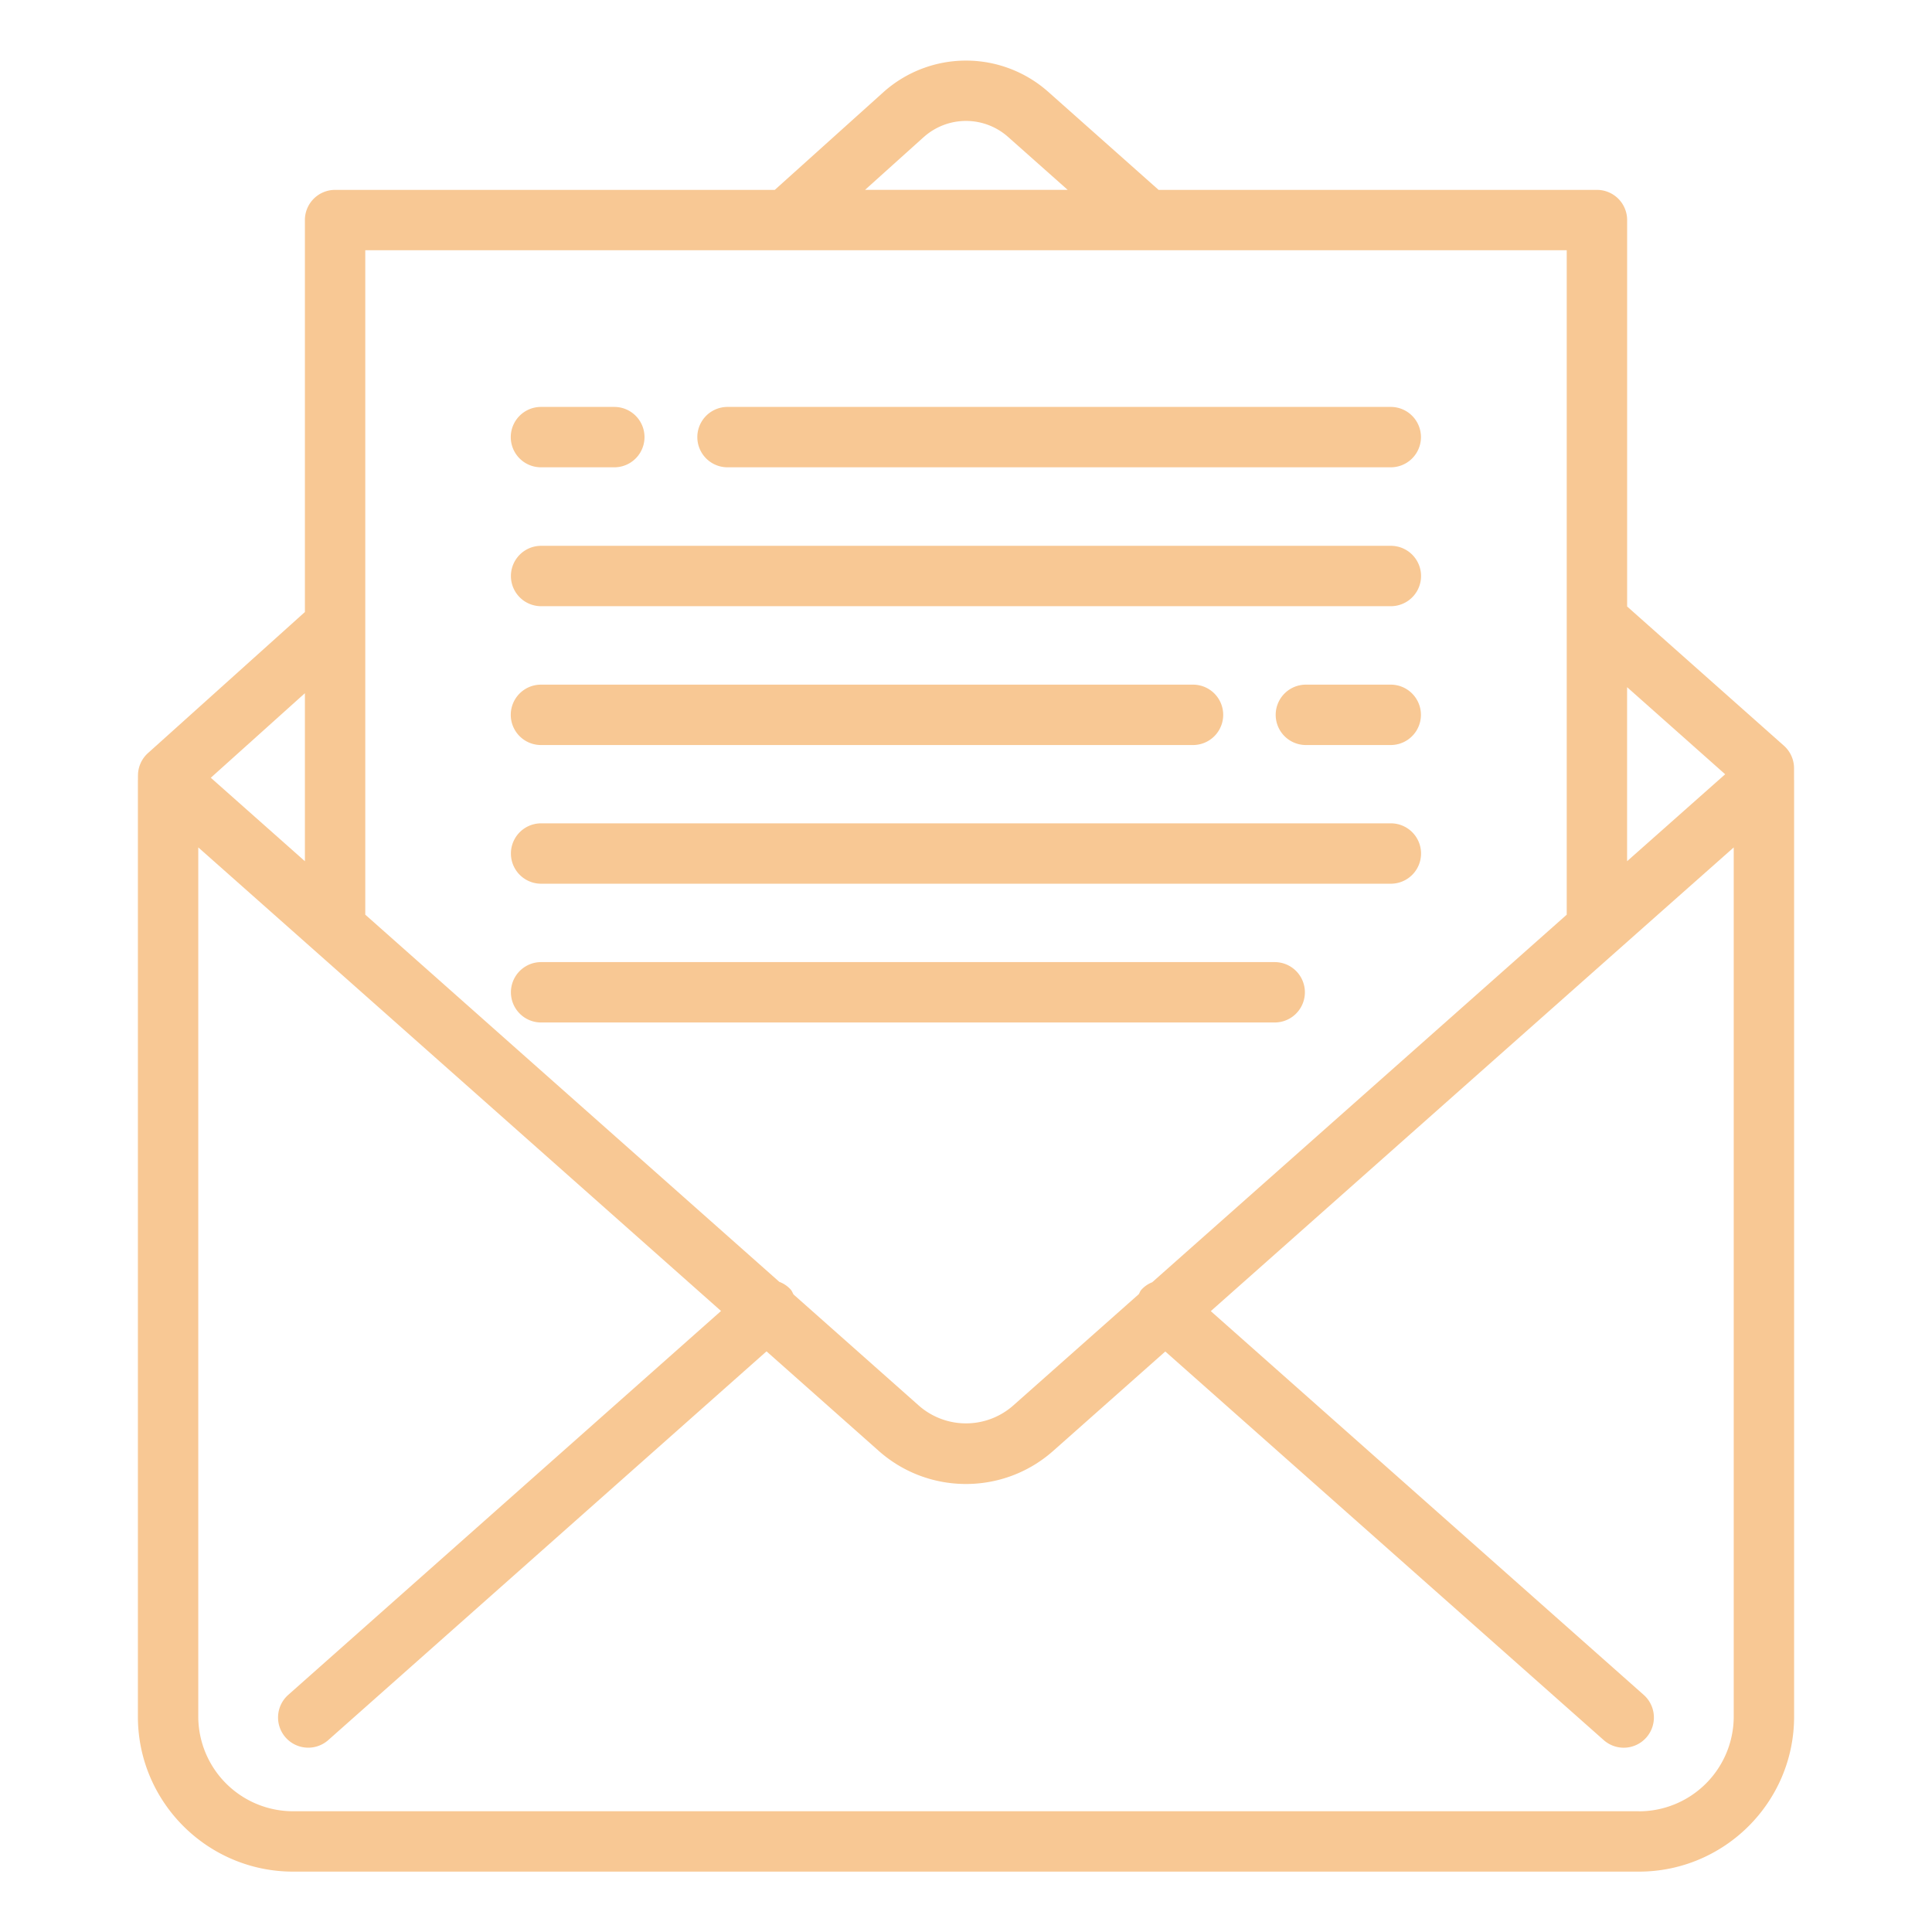 <svg xmlns="http://www.w3.org/2000/svg" version="1.1" xmlns:xlink="http://www.w3.org/1999/xlink" width="512" height="512" x="0" y="0" viewBox="0 0 64 64" style="enable-background:new 0 0 512 512" xml:space="preserve" class=""><g><path d="M4.57 25.69v.143l-.002.013v31.02C4.568 59.697 6.875 62 9.711 62h44.578c2.836 0 5.143-2.303 5.143-5.134v-31.02l-.002-.013v-.383a.999.999 0 0 0-.334-.746l-5.195-4.613V7.29a1 1 0 0 0-1-1H38.38l-3.655-3.247a4.102 4.102 0 0 0-5.453.003L25.666 6.29H11.1a1 1 0 0 0-1 1v12.984l-5.198 4.673a.999.999 0 0 0-.331.744zM54.289 60H9.711a3.143 3.143 0 0 1-3.143-3.134V28.071l2.376 2.106 6.854 6.078 8.087 7.173L9.547 56.146a1 1 0 0 0 1.328 1.496l14.517-12.877 3.712 3.293c.825.734 1.859 1.101 2.895 1.101s2.069-.367 2.894-1.1l3.709-3.289 14.523 12.873a.998.998 0 0 0 1.411-.085 1.001 1.001 0 0 0-.085-1.412L40.109 43.433l8.931-7.922 5.921-5.25 2.471-2.189v28.796a3.142 3.142 0 0 1-3.143 3.134zm2.86-34.352-2.704 2.397-.545.483v-5.764l3.248 2.884zM30.605 4.537a2.098 2.098 0 0 1 2.79 0l1.973 1.752h-6.712l1.949-1.753zM12.099 8.29H51.9V30.3l-3.917 3.474-9.814 8.702a.97.97 0 0 0-.362.251c-.039.044-.054.097-.084.145l-4.156 3.685a2.365 2.365 0 0 1-3.135 0l-4.145-3.676c-.032-.055-.051-.115-.095-.164a.962.962 0 0 0-.376-.254l-9.028-8.005-4.688-4.159V8.29zm-2 20.238-.745-.661-2.371-2.103 3.117-2.801v5.564z" fill="#f8c894" opacity="1" data-original="#000000" class=""></path><path d="M24.1 15.48h21.971a1 1 0 1 0 0-2H24.1a1 1 0 1 0 0 2zM17.92 15.48h2.43a1 1 0 1 0 0-2h-2.43a1 1 0 1 0 0 2zM46.074 18.081H17.925a1 1 0 1 0 0 2h28.149a1 1 0 1 0 0-2zM46.07 24.68a1 1 0 1 0 0-2h-2.811a1 1 0 1 0 0 2zM17.92 24.68h21.6a1 1 0 1 0 0-2h-21.6a1 1 0 1 0 0 2zM46.074 27.274H17.925a1 1 0 1 0 0 2h28.149a1 1 0 1 0 0-2zM42.226 31.871H17.925a1 1 0 1 0 0 2h24.301a1 1 0 1 0 0-2z" fill="#f8c894" opacity="1" data-original="#000000" class=""></path></g></svg>